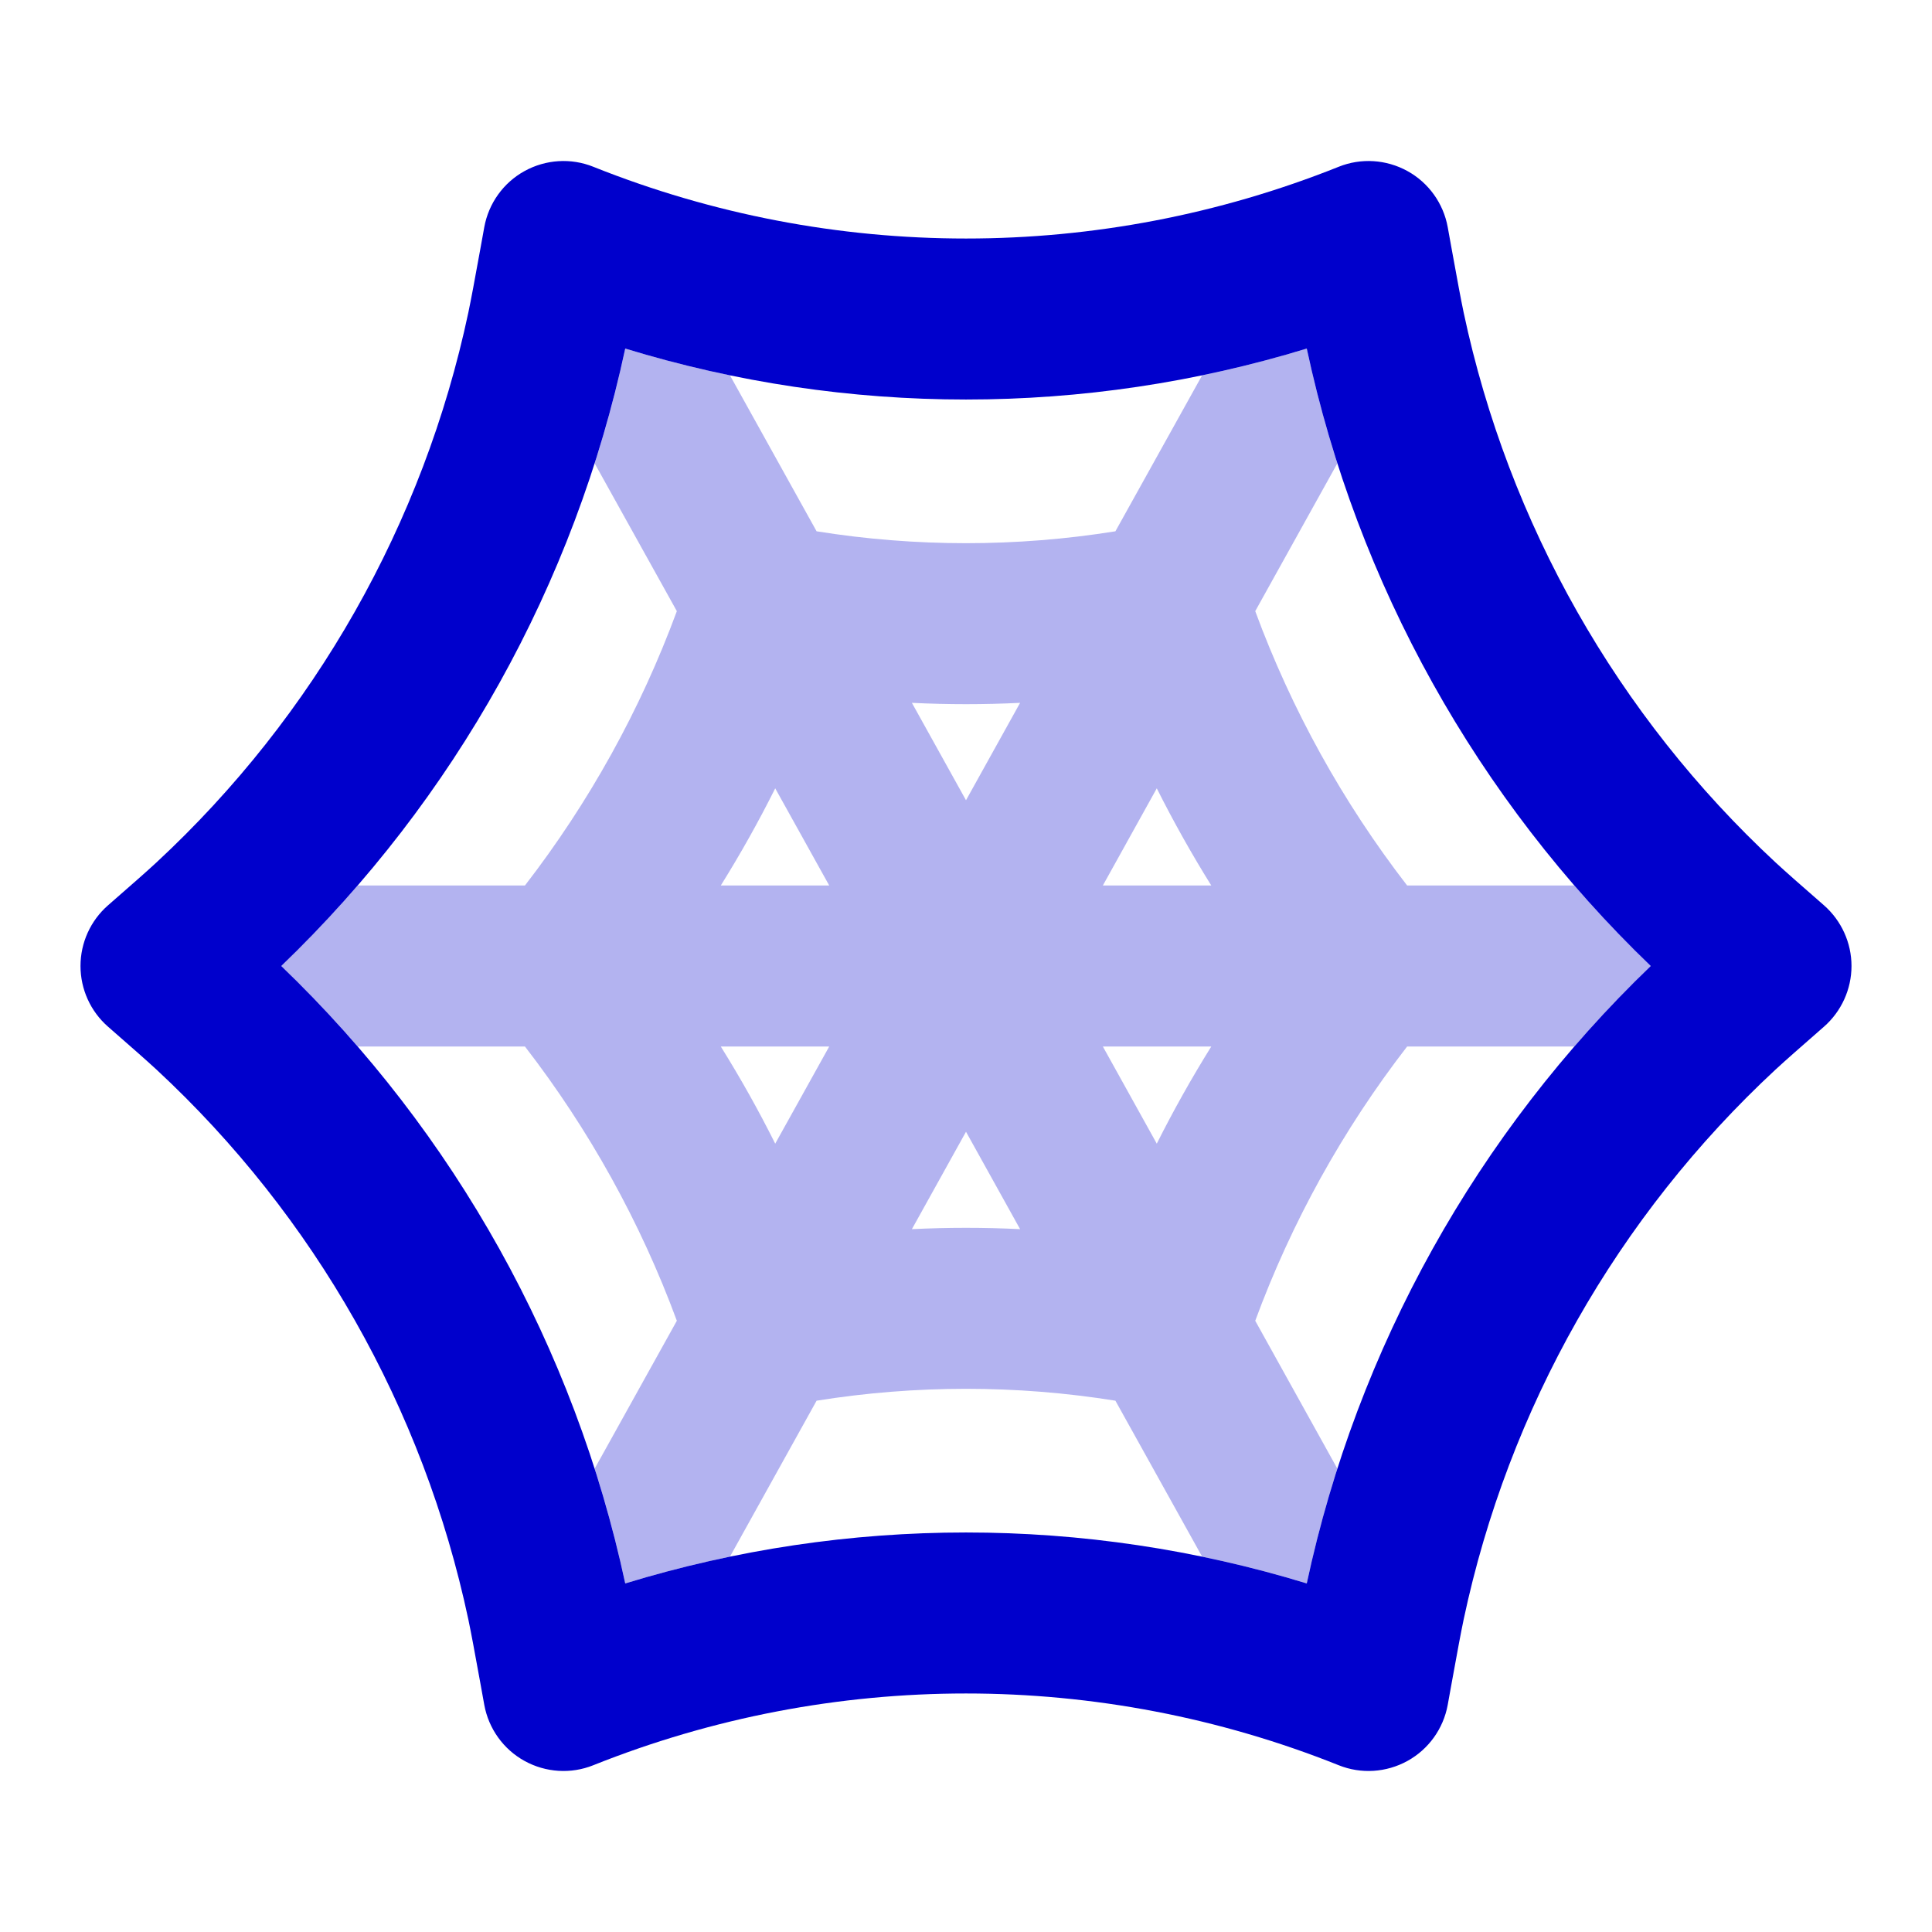 <svg width="24" height="24" viewBox="0 0 24 24" fill="none" xmlns="http://www.w3.org/2000/svg">
<path opacity="0.3" fill-rule="evenodd" clip-rule="evenodd" d="M9.068 4.663L10.144 6.6C11.374 6.797 12.627 6.797 13.856 6.6L14.933 4.663C15.37 4.572 15.804 4.461 16.233 4.33C16.337 4.812 16.464 5.288 16.613 5.756L15.593 7.592C16.045 8.818 16.682 9.967 17.48 11H19.557C19.857 11.347 20.174 11.68 20.506 12C20.174 12.319 19.857 12.653 19.557 13H17.48C16.681 14.033 16.045 15.182 15.593 16.407L16.613 18.244C16.464 18.712 16.337 19.187 16.233 19.67C15.804 19.539 15.37 19.428 14.933 19.337L13.856 17.4C12.627 17.203 11.374 17.203 10.144 17.4L9.068 19.337C8.631 19.428 8.197 19.539 7.767 19.67C7.664 19.187 7.537 18.712 7.387 18.244L8.408 16.407C7.956 15.182 7.319 14.033 6.521 13H4.443C4.143 12.653 3.827 12.319 3.494 12C3.827 11.68 4.143 11.347 4.443 11H6.521C7.319 9.967 7.956 8.818 8.408 7.592L7.387 5.756C7.537 5.288 7.664 4.812 7.767 4.33C8.197 4.461 8.631 4.572 9.068 4.663ZM8.954 11C9.198 10.608 9.424 10.206 9.63 9.793L10.301 11H8.954ZM8.954 13H10.301L9.63 14.207C9.424 13.794 9.198 13.392 8.954 13ZM12 14.059L12.672 15.269C12.225 15.247 11.776 15.247 11.328 15.269L12 14.059ZM14.37 14.207L13.7 13H15.047C14.803 13.392 14.577 13.794 14.37 14.207ZM14.37 9.793C14.577 10.206 14.803 10.608 15.047 11H13.7L14.37 9.793ZM12.672 8.731L12 9.941L11.328 8.731C11.776 8.753 12.225 8.753 12.672 8.731Z" fill="#0000CC"/>
<path fill-rule="evenodd" clip-rule="evenodd" d="M17.484 2.125C17.747 2.27 17.93 2.526 17.984 2.821L18.033 3.092C18.109 3.51 18.144 3.7 18.182 3.882C18.739 6.504 20.092 8.89 22.057 10.714C22.194 10.84 22.338 10.967 22.659 11.247C22.875 11.437 23 11.712 23 12C23 12.288 22.875 12.563 22.659 12.753C22.339 13.033 22.194 13.16 22.057 13.286C20.092 15.11 18.739 17.496 18.182 20.118C18.144 20.3 18.109 20.49 18.033 20.908L17.984 21.179C17.93 21.474 17.747 21.73 17.484 21.875C17.221 22.02 16.907 22.04 16.629 21.928C13.657 20.74 10.343 20.74 7.371 21.928C7.093 22.04 6.779 22.02 6.516 21.875C6.253 21.73 6.07 21.474 6.016 21.179L5.967 20.908C5.891 20.49 5.856 20.3 5.818 20.118C5.261 17.496 3.908 15.11 1.943 13.286C1.806 13.16 1.661 13.033 1.341 12.753C1.124 12.563 1 12.288 1 12C1 11.712 1.124 11.437 1.341 11.247C1.661 10.967 1.806 10.841 1.943 10.714C3.908 8.89 5.261 6.504 5.818 3.882C5.856 3.7 5.891 3.51 5.967 3.092L6.016 2.821C6.07 2.526 6.253 2.27 6.516 2.125C6.779 1.98 7.093 1.96 7.371 2.072C10.343 3.26 13.657 3.26 16.629 2.072C16.907 1.96 17.221 1.98 17.484 2.125ZM7.767 4.33C7.139 7.257 5.65 9.928 3.494 12C5.65 14.072 7.139 16.743 7.767 19.67C10.525 18.826 13.475 18.826 16.233 19.67C16.861 16.743 18.35 14.072 20.506 12C18.35 9.928 16.861 7.257 16.233 4.33C13.475 5.174 10.525 5.174 7.767 4.33Z" fill="#0000CC"/>
</svg>

